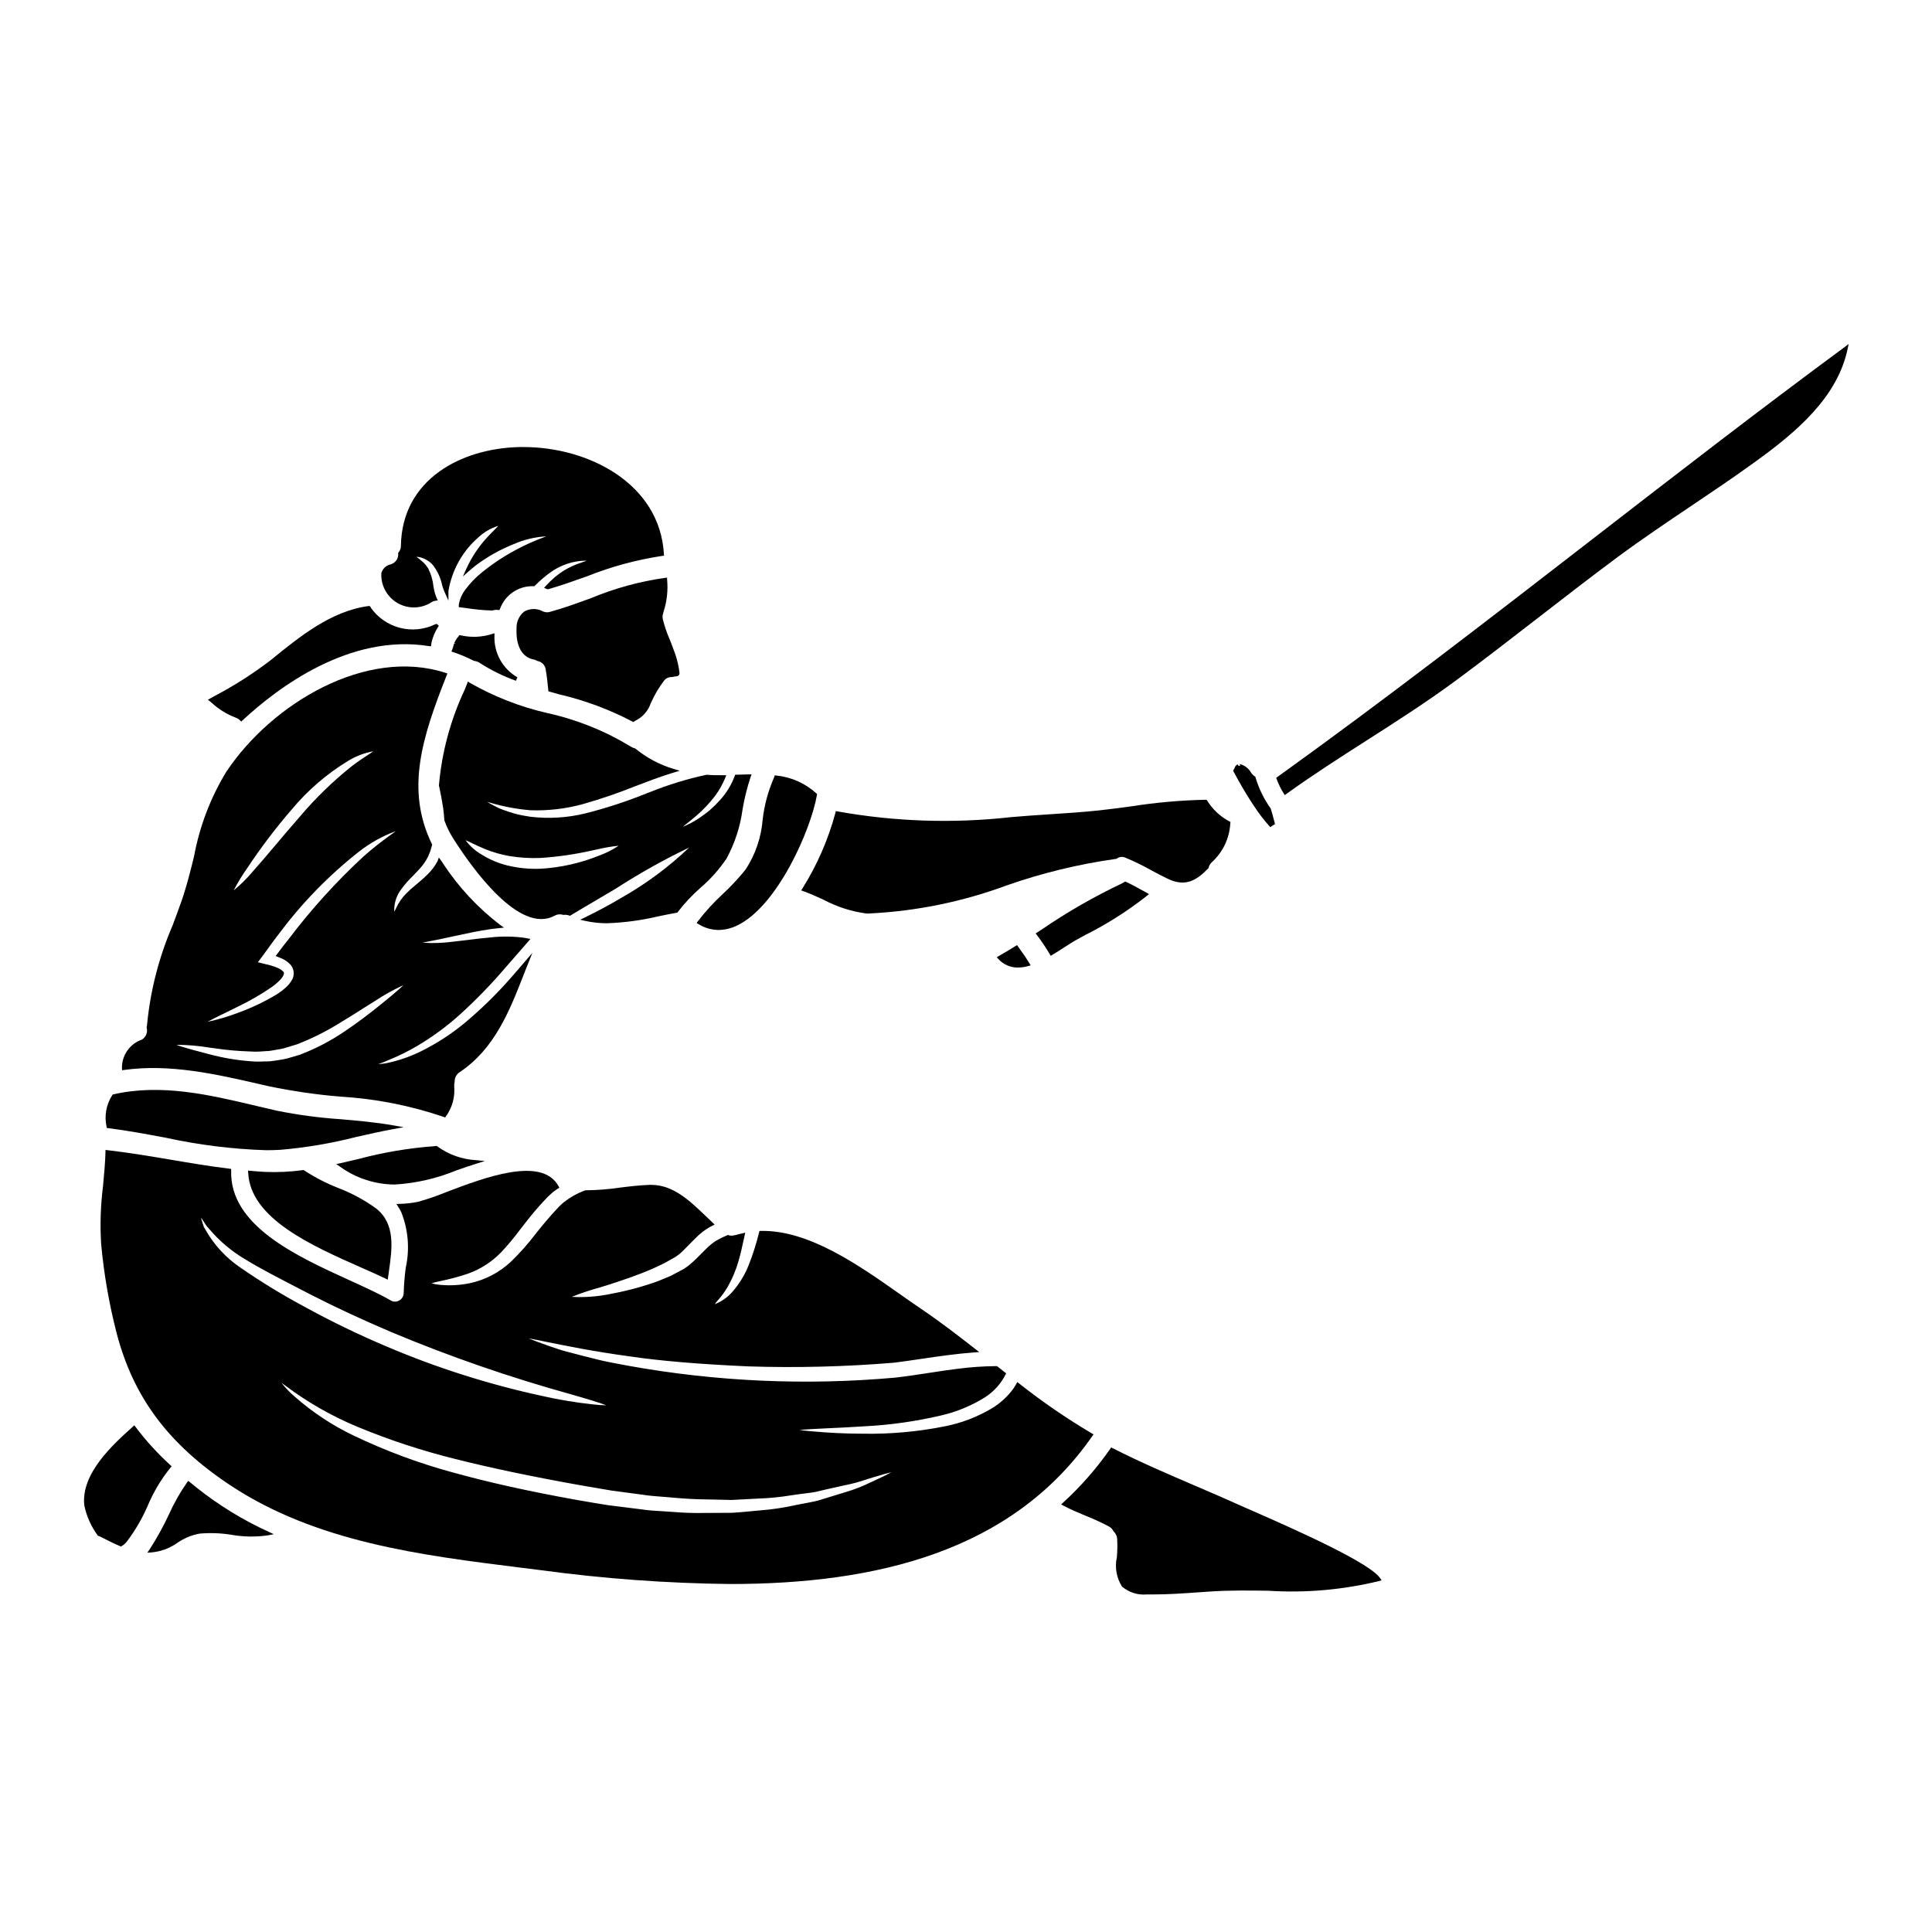 <?xml version="1.0" encoding="UTF-8"?>
<svg width="1200pt" height="1200pt" version="1.1" viewBox="0 0 1200 1200" xmlns="http://www.w3.org/2000/svg">
 <g fill="#000">
  <path d="m281.25 402.46c-0.094 0.359-0.215 0.707-0.367 1.047l-0.496 1.164 1.199 0.402c4.363 1.461 8.605 3.25 12.695 5.356l0.43 0.121c1.066 0.098 2.094 0.457 2.992 1.039 7.129 4.59 14.75 8.367 22.727 11.25l0.938-2.156c-4.512-2.582-8.227-6.359-10.738-10.91-2.512-4.551-3.723-9.703-3.504-14.898v-1.547l-1.473 0.461c-6.301 2.008-13.027 2.297-19.48 0.832l-0.938-0.121-0.43 0.777-0.891 1.051-0.301 0.414c-0.383 0.566-0.73 1.16-1.043 1.77l-0.469 1.07 1.133 0.262h-1.227c-0.281 0.898-0.496 1.727-0.758 2.617z"/>
  <path d="m341.68 380.02c-1.684 0.539-3.516 0.336-5.043-0.562l-0.207-0.102c-3.484-1.59-7.519-1.406-10.844 0.496-3.188 2.559-4.949 6.492-4.746 10.574-0.488 10.801 3.394 17.812 10.602 19.191h0.004c0.746 0.156 1.461 0.434 2.117 0.824l0.336 0.133c2.434 0.441 4.379 2.281 4.953 4.688 0.805 4.461 1.293 9.047 1.695 13.34l0.074 0.797 6.891 1.93c15.719 3.656 30.906 9.301 45.199 16.801l0.656 0.383 0.617-0.461v0.004c0.543-0.387 1.125-0.715 1.734-0.984 3.961-2.25 6.961-5.871 8.438-10.184l0.227-0.469c2.207-4.961 4.996-9.645 8.305-13.949 1.188-1.324 2.914-2.031 4.688-1.922h0.195l0.188-0.066c0.66-0.207 1.34-0.332 2.027-0.375 0.703 0.027 1.387-0.25 1.875-0.758 0.543-0.676 0.414-1.445 0.227-2.617-0.074-0.449-0.168-1.012-0.254-1.707v0.004c-0.691-4.023-1.809-7.961-3.328-11.75-0.73-2.102-1.574-4.172-2.41-6.262-1.734-3.984-3.133-8.109-4.184-12.328-0.328-1.348-0.223-2.766 0.301-4.051l0.086-0.516c2.125-6.477 2.894-13.32 2.258-20.109l-0.066-1.227-1.219 0.133c-15.73 2.219-31.117 6.426-45.797 12.516-8.285 3.047-16.922 6.215-25.594 8.586z"/>
  <path d="m268.47 373.75c0.59-0.293 1.223-0.488 1.875-0.582l1.527-0.242-0.629-1.414v-0.004c-0.879-2.078-1.508-4.25-1.875-6.477l-0.121-0.684c-0.395-4.012-1.547-7.914-3.394-11.496-0.77-1.195-1.668-2.301-2.68-3.301l-0.441-0.422c-0.477-0.348-0.891-0.703-1.285-1.051v0.004c-0.438-0.438-0.906-0.844-1.406-1.211-0.637-0.422-1.086-0.742-1.398-0.992 0.375 0 0.883 0 1.555 0.113l0.004-0.004c3.231 0.656 6.176 2.293 8.438 4.688 3.031 3.812 5.106 8.293 6.047 13.07 0.426 1.488 0.965 2.945 1.613 4.352l2.231 4.93v-5.418c-0.023-0.145-0.023-0.289 0-0.434 2.121-13.066 8.785-24.965 18.824-33.598 3.488-3.211 7.652-5.59 12.188-6.965-0.602 0.684-1.539 1.613-2.457 2.531-1.781 1.762-4.219 4.191-6.844 7.293-4.219 5.062-7.75 10.66-10.5 16.648l-2.242 4.969 4.078-3.602c1.32-1.164 2.633-2.269 3.945-3.273l0.004 0.004c7.172-5.367 15.008-9.781 23.316-13.125 6.477-2.867 13.422-4.531 20.492-4.914l-1.258 0.461h0.004c-6.059 2.219-11.945 4.863-17.625 7.922-7.543 4.012-14.672 8.75-21.293 14.148-3.832 3.082-7.246 6.648-10.16 10.609-2.109 2.738-3.496 5.965-4.031 9.375v1.453l1.012 0.133c0.523 0.074 1.07 0.141 1.602 0.195l1.875 0.234c5.254 0.855 10.555 1.363 15.875 1.512h0.535l0.328-0.055-0.004-0.004c1.02-0.324 2.094-0.418 3.152-0.281l0.852 0.113 0.367-0.789v0.004c1.531-4.25 4.375-7.902 8.121-10.43 3.742-2.527 8.195-3.801 12.711-3.633h0.496l0.75-0.703c2.894-2.922 6.031-5.594 9.375-7.988 5.414-3.871 11.738-6.273 18.355-6.977 1.352-0.137 2.711-0.191 4.07-0.16l-1.789 0.617-2.023 0.703-0.004 0.004c-5.91 1.91-11.383 4.961-16.117 8.98-1.93 1.652-3.758 3.426-5.465 5.305l-1.098 1.211 1.508 0.684h0.004c0.254 0.121 0.531 0.18 0.812 0.18h0.328c8.109-2.352 16.145-5.203 23.926-7.977v-0.004c15.059-6.012 30.758-10.277 46.793-12.711l1.098-0.113-0.055-1.117c-2.539-43.453-46.426-66.375-87.273-66.375h-2.269c-36.242 0.758-73.125 19.996-73.801 61.266v0.004c0.031 1.473-0.457 2.914-1.379 4.066l-0.301 0.348v0.461c0.246 3.07-1.719 5.887-4.688 6.719-2.797 0.617-5.027 2.723-5.801 5.477-0.262 5.059 1.383 10.035 4.609 13.938 3.227 3.906 7.801 6.461 12.82 7.156s10.117-0.516 14.285-3.394z"/>
  <path d="m329.4 503.26c11.109 0.395 22.207-0.918 32.918-3.891 10.945-3.121 21.723-6.809 32.285-11.051l6.883-2.598c5.766-2.223 11.465-4.199 16.941-5.867l3.75-1.125-3.75-1.117c-8.668-2.594-16.738-6.879-23.738-12.609l-0.469-0.234c-0.875-0.195-1.703-0.551-2.445-1.051-15.895-9.688-33.273-16.691-51.441-20.727-17.043-3.867-33.414-10.242-48.582-18.918l-1.125-0.742-1.875 4.789c-8.867 18.793-14.328 39.012-16.125 59.711 1.039 4.688 1.875 9.227 2.606 13.875 0.355 2.68 0.602 5.184 0.742 7.633l0.074 0.336c1.387 3.844 3.184 7.531 5.363 10.988 11.664 18.402 41.156 59.914 63.039 48.113h-0.004c1.566-0.898 3.43-1.113 5.156-0.594l0.262 0.074h0.262l0.004 0.004c1.141-0.152 2.305-0.02 3.383 0.383l0.516 0.18 0.477-0.289c4.586-2.812 9.891-5.906 15.617-9.281 3.957-2.324 8.109-4.781 12.383-7.32l0.004-0.004c14.629-9.449 29.836-17.965 45.535-25.5-12.688 12.09-26.82 22.574-42.074 31.207-7.18 4.273-14.785 8.363-22.621 12.188l-3.008 1.453 3.262 0.742c4.473 0.984 9.047 1.461 13.629 1.426 10.742-0.391 21.418-1.84 31.875-4.332 3.75-0.77 7.5-1.539 11.117-2.176l0.469-0.086 0.281-0.383h0.004c4.195-5.438 8.902-10.461 14.062-15 6.168-5.297 11.609-11.391 16.18-18.121 5.203-9.582 8.605-20.035 10.031-30.844 1.152-6.758 2.812-13.414 4.969-19.922l0.582-1.594h-1.707l-4.078 0.113-3.582 0.094h-0.824l-0.262 0.777c-2.074 5.586-5.215 10.711-9.254 15.094-3.824 4.301-8.207 8.074-13.031 11.211-3.137 2.098-6.481 3.859-9.984 5.262l1.539-1.227c1.875-1.5 4.273-3.383 7.086-5.812v-0.004c4.172-3.582 7.957-7.59 11.297-11.961 2.637-3.508 4.809-7.344 6.461-11.41l0.637-1.621h-1.742c-3.863 0.047-7.211 0-10.227-0.273h-0.324c-11.949 2.57-23.656 6.156-34.996 10.719l-1.527 0.57c-12.539 5.098-25.414 9.328-38.531 12.656-11.34 2.805-23.094 3.512-34.688 2.082l-1.742-0.309c-3.867-0.551-7.672-1.469-11.363-2.75l-1.117-0.383c-2.809-0.859-5.519-2-8.098-3.402-1.875-0.984-3.195-1.754-4.164-2.352l1.875 0.523c8.133 2.406 16.492 3.977 24.945 4.676zm54.836 22.051c-3.773 2.519-7.836 4.57-12.102 6.113-11.574 4.672-23.832 7.434-36.293 8.164-6.984 0.289-13.98-0.402-20.773-2.051-5.539-1.375-10.828-3.606-15.676-6.609-4.004-2.269-7.488-5.356-10.227-9.059 1.039 0.395 2.625 1.152 4.07 1.875 2.176 1.039 4.867 2.336 7.988 3.602h-0.004c4.871 1.988 9.945 3.449 15.133 4.352 6.363 1.062 12.816 1.465 19.266 1.199 11.105-0.719 22.137-2.336 32.98-4.84l2.336-0.488-0.004 0.004c4.379-1.051 8.824-1.805 13.305-2.262z"/>
  <path d="m497.62 553.05 1.379 0.488c4.258 1.508 8.492 3.461 12.602 5.344h-0.004c8.207 4.352 17.113 7.227 26.316 8.492h0.227c0.199 0.047 0.402 0.07 0.609 0.066h0.102c0.535-0.066 1.074-0.098 1.613-0.094 28.977-1.445 57.562-7.309 84.77-17.391 22.016-7.711 44.738-13.23 67.836-16.473h0.328l0.262-0.195c1.562-1.16 3.633-1.371 5.391-0.547 5.496 2.277 10.852 4.887 16.031 7.812 3.281 1.762 6.676 3.582 10.133 5.231 10.82 5.195 17.652 1.406 25.18-6.348l0.227-0.227 0.074-0.309h0.004c0.309-1.297 1.004-2.473 1.996-3.363 6.867-6.231 10.988-14.922 11.477-24.18l0.102-0.852-0.77-0.367c-5.629-3.008-10.367-7.453-13.723-12.883l-0.402-0.508h-0.617l-0.004 0.004c-15.387 0.32-30.734 1.68-45.938 4.066-6.562 0.883-13.258 1.789-19.988 2.523-10.312 1.098-20.926 1.789-31.164 2.457-7.707 0.508-15.676 1.031-23.504 1.727l0.004-0.004c-35.949 4.055-72.297 2.863-107.91-3.531l-1.086-0.207-0.273 1.07v-0.004c-4.453 16.59-11.352 32.418-20.477 46.969z"/>
  <path d="m769.12 484.62c3.516 6.215 6.562 11.25 9.57 15.703 2.875 4.477 6.102 8.719 9.648 12.684l0.723 0.758 0.836-0.629-0.004 0.004c0.398-0.305 0.816-0.582 1.258-0.824l0.777-0.43-0.207-0.871c-0.816-3.43-2.082-7.621-2.438-8.719l-0.148-0.301v-0.004c-4.148-5.816-7.293-12.289-9.312-19.141l-0.121-0.422-0.355-0.234c-0.906-0.602-1.684-1.371-2.289-2.269-1.438-2.602-3.863-4.512-6.731-5.297h-0.414 0.004c-0.117 0.008-0.234 0.008-0.348 0 0.438 0.086 0.781 0.426 0.871 0.863l-1.117 0.227-0.57-0.969-0.168 0.113c-0.164 0.098-0.324 0.203-0.48 0.316l-0.289 0.133c-0.41 0.422-0.715 0.93-0.891 1.492-0.191 0.445-0.414 0.879-0.664 1.293l-0.355 0.562 0.301 0.59c0.961 1.801 1.992 3.75 2.914 5.371z"/>
  <path d="m146.34 445.73c1.016 0.336 1.945 0.902 2.707 1.656l0.797 0.797 0.824-0.77c22.18-20.625 66.695-54 115.83-46.098l1.238 0.121 0.121-1.238v0.004c0.039-0.5 0.117-0.992 0.234-1.48 0.797-3.277 2.141-6.394 3.977-9.227l0.508-0.797-1.172-1.117-0.461 0.004-0.402 0.074c-6.844 3.387-14.672 4.207-22.066 2.316-7.398-1.895-13.871-6.375-18.246-12.629v-0.281l-0.777-0.711-0.543 0.074c-23.035 2.981-42.676 18.91-60 32.973l-0.992 0.797h-0.004c-11.07 8.461-22.844 15.957-35.195 22.406l-3.59 2.008 2.316 1.875v-0.004c4.328 4.008 9.387 7.144 14.898 9.246z"/>
  <path d="m698.9 547.5-0.543 0.367h-0.004c-0.461 0.305-0.941 0.574-1.441 0.812-17.324 8.199-33.973 17.762-49.781 28.594l-3.852 2.484 0.75 1.012-0.004 0.004c2.891 3.809 5.566 7.773 8.016 11.875l0.602 1.023 1.012-0.609c2.398-1.445 4.754-2.953 7.012-4.414 3.18-2.043 6.18-3.984 8.859-5.418l4.481-2.445 0.004-0.004c13.57-6.812 26.414-14.977 38.344-24.375l1.305-1.098-3.289-1.82c-3.516-1.949-7.152-3.965-10.867-5.691z"/>
  <path d="m631.71 587.02-0.938 0.562c-3.383 2.117-6.891 4.219-10.414 6.242l-1.273 0.742 1.012 1.078c3.086 3.438 7.508 5.375 12.129 5.316 2.184-0.012 4.356-0.328 6.449-0.938l1.48-0.422-0.797-1.305c-2.008-3.32-4.305-6.703-7.023-10.379z"/>
  <path d="m448.9 555.32c-5.633 5.191-10.812 10.859-15.477 16.938l-0.75 1.039 1.098 0.656v0.004c3.773 2.356 8.129 3.625 12.578 3.664 3.828-0.051 7.602-0.93 11.055-2.578 25.312-11.598 46.305-59.738 49.996-81.215l0.113-0.617-0.469-0.43v-0.004c-6.875-6.273-15.59-10.16-24.852-11.082l-0.938-0.121-0.469 1.285c-0.07 0.246-0.168 0.488-0.293 0.711-3.473 8.066-5.754 16.594-6.777 25.312-0.859 11.113-4.504 21.832-10.594 31.164-4.375 5.422-9.125 10.523-14.223 15.273z"/>
  <path d="m209.93 737.81c-7.348-2.887-14.379-6.519-20.988-10.836l-0.367-0.254-0.461 0.055c-7.805 1.07-15.695 1.445-23.566 1.117-3.039-0.16-6.074-0.422-9.113-0.684l-1.34-0.133 0.066 1.352c1.305 28.398 39.422 45.262 70.051 58.809 5.465 2.418 10.621 4.688 15.18 6.883l1.453 0.711 0.215-1.602c0.18-1.32 0.367-2.664 0.555-3.992 1.941-13.641 4.144-29.109-8.008-38.652l-0.004-0.004c-7.305-5.262-15.262-9.551-23.672-12.77z"/>
  <path d="m122.01 923.91c-1.387-1.117-2.812-2.242-4.106-3.348l-0.938-0.77-0.75 0.938h-0.004c-4.367 6.234-8.137 12.871-11.25 19.82-3.508 7.559-7.539 14.859-12.074 21.852l-1.387 1.988 2.418-0.148c5.547-0.457 10.879-2.328 15.496-5.43 4.312-3.152 9.277-5.293 14.531-6.254 6.617-0.582 13.277-0.336 19.828 0.734 7.527 1.324 15.215 1.434 22.773 0.316l3.488-0.711-3.234-1.492c-16-7.301-31.043-16.535-44.793-27.496z"/>
  <path d="m105.86 911.62 0.77-0.863-0.852-0.777h-0.004c-7.906-7.203-15.125-15.129-21.562-23.672l-0.777-1.031-0.938 0.863c-12.188 10.922-32.484 29.203-30.113 49.031 1.406 6.644 4.203 12.914 8.203 18.402l0.207 0.289 0.676 0.242v0.004c0.258 0.082 0.512 0.18 0.758 0.301 3.898 2.023 8.09 4.133 12.348 5.934l0.543 0.227 0.508-0.301c1.164-0.684 2.195-1.574 3.035-2.625 5.273-6.941 9.684-14.496 13.125-22.5 3.566-8.461 8.305-16.379 14.074-23.523z"/>
  <path d="m679.22 890.91-1.105-0.637c-15.746-9.305-30.84-19.668-45.18-31.02l-1.07-0.824-0.664 1.172v-0.004c-0.598 1.086-1.254 2.141-1.957 3.16-3.555 4.777-7.992 8.824-13.07 11.926-9.078 5.414-19.023 9.223-29.398 11.25-16.562 3.301-33.43 4.836-50.316 4.574-11.117 0-21.844-0.543-32.812-1.547-2.953-0.273-5.324-0.516-7.106-0.758 1.633-0.168 3.918-0.367 7.125-0.543 3.055-0.195 6.684-0.355 10.848-0.555 6.32-0.289 13.48-0.609 21.777-1.164 16.426-0.797 32.742-3.106 48.75-6.891 9.418-2.223 18.414-5.965 26.633-11.078 5.469-3.477 9.902-8.355 12.844-14.129l0.422-0.863-0.777-0.582c-1.539-1.164-3.074-2.391-4.566-3.617l-0.328-0.262h-0.422c-7.926 0.066-15.84 0.609-23.699 1.621-5.879 0.703-11.719 1.602-17.898 2.551-6.789 1.051-13.801 2.117-21.055 2.961-55.441 4.992-111.3 2.512-166.08-7.379l-5.418-1.023c-3.301-0.609-6.496-1.211-9.516-1.875l-2.992-0.691c-3.543-0.938-6.938-1.754-10.125-2.539l-5.352-1.398-6.102-1.602c-2.277-0.609-4.34-1.32-6.336-2.016-1.051-0.355-2.055-0.703-3.008-1.004-6.562-2.305-10.574-3.836-12.965-4.848 2.719 0.461 6.562 1.246 10.715 2.102 11.746 2.398 29.504 6.027 52.098 9.086 18.965 2.812 43.125 4.856 73.828 6.227l-0.008-0.004c30.203 0.969 60.434 0.195 90.543-2.316 5.578-0.711 11.195-1.527 16.82-2.363 10.801-1.586 21.977-3.227 32.867-4.004l3.039-0.215-2.398-1.875c-10.574-8.258-21.871-16.969-33.43-24.789-4.144-2.812-8.578-5.906-13.258-9.207-25.312-17.812-56.645-40.023-86.512-39.375h-0.883l-0.227 0.863v0.004c-1.711 7-3.902 13.875-6.562 20.578-2.281 5.715-5.481 11.023-9.469 15.711-2.543 3.09-5.711 5.609-9.289 7.398-0.719 0.348-1.453 0.664-2.203 0.938 0.445-0.656 0.93-1.281 1.453-1.875 2.512-2.754 4.727-5.766 6.609-8.984 2.789-4.914 4.992-10.141 6.562-15.57 1.238-4.258 2.438-9.227 3.871-16.105l0.383-1.875-1.875 0.469c-0.367 0.094-0.742 0.168-1.117 0.254h0.004c-0.742 0.137-1.477 0.324-2.195 0.562-0.613 0.18-1.238 0.309-1.875 0.383-1.062 0.312-2.199 0.277-3.242-0.102l-0.402-0.141-0.395 0.148c-2.297 0.941-4.531 2.031-6.684 3.262-2.207 1.375-4.25 2.992-6.094 4.82l-6.676 6.664c-1.059 1.023-2.231 2.129-3.664 3.32h-0.004c-0.773 0.68-1.59 1.305-2.445 1.875-0.422 0.281-0.836 0.582-1.227 0.871l-8.371 4.453-7.988 3.301c-9.262 3.336-18.777 5.918-28.453 7.715-8.215 1.793-16.629 2.465-25.023 2.008 5.664-2.266 11.457-4.203 17.344-5.805l6.301-1.949c7.5-2.465 16.875-5.523 26.652-9.758 1.117-0.535 2.258-1.059 3.414-1.602 1.152-0.543 2.578-1.199 3.938-1.875l2.269-1.285 4.621-2.606c0.348-0.273 0.73-0.555 1.125-0.824v-0.004c0.809-0.539 1.57-1.148 2.277-1.82 0.816-0.758 1.789-1.68 2.867-2.812 0.77-0.77 1.539-1.566 2.344-2.391 1.34-1.379 2.746-2.812 4.293-4.293 2.484-2.477 5.285-4.613 8.328-6.356l0.777-0.402c0.27-0.133 0.523-0.262 0.758-0.395l1.414-0.777-1.18-1.105c-1.426-1.332-2.812-2.711-4.293-4.098-9.938-9.5-20.164-19.398-33.824-19.398h-1.18c-6.234 0.242-12.309 0.938-18.188 1.688h-0.004c-7.102 1.039-14.27 1.602-21.449 1.688l-0.852 0.242c-4.43 1.66-8.582 3.988-12.309 6.902-0.699 0.5-1.352 1.062-1.953 1.676-0.395 0.383-0.789 0.758-1.285 1.191l-2.606 2.812c-1.586 1.668-3.133 3.488-4.688 5.297l-0.938 1.07c-2.184 2.586-4.293 5.211-6.394 7.828h0.004c-4.754 6.246-9.977 12.117-15.629 17.559-7.094 6.586-15.844 11.125-25.312 13.125-6.144 1.273-12.449 1.609-18.695 0.992-1.711-0.152-3.402-0.469-5.051-0.938 1.191-0.422 3.449-0.938 5.625-1.406 5.586-1.145 11.102-2.613 16.516-4.406 7.988-2.758 15.211-7.359 21.086-13.434 4.231-4.527 8.203-9.285 11.898-14.258 2.812-3.59 5.625-7.305 8.785-11.023l0.816-0.938c1.727-2.016 3.356-3.918 5.137-5.746l0.891-0.938c0.656-0.711 1.293-1.414 2.289-2.344 0.422-0.355 0.797-0.695 1.164-1.039l-0.004-0.004c0.648-0.629 1.344-1.215 2.07-1.754 0.695-0.539 1.418-1.043 2.164-1.508l0.938-0.582-0.523-1.004c-10.379-18.805-46.086-5.25-69.723 3.75-5.676 2.34-11.484 4.34-17.398 5.992-3.773 0.781-7.613 1.219-11.465 1.301l-2.09 0.066 1.133 1.754c0.695 1.055 1.32 2.152 1.875 3.289 4.379 10.969 5.359 23 2.812 34.527-0.703 5.246-1.133 10.527-1.285 15.816-0.043 1.926-1.117 3.676-2.812 4.586-1.59 0.93-3.559 0.93-5.148 0-6.898-4.023-15.938-8.156-25.539-12.516-33.273-15.18-74.672-34.051-73.66-68.156v-1.07l-1.059-0.133c-12.262-1.5-24.637-3.57-36.617-5.625-12.777-2.137-25.996-4.352-39.113-5.879l-1.273-0.141v1.273c-0.195 7.031-0.871 14.211-1.527 21.16v0.004c-1.512 11.895-1.902 23.91-1.172 35.879 1.715 18.766 4.949 37.367 9.664 55.613 10.406 39.758 32.148 68.852 70.492 94.305 53.438 35.391 118.21 43.461 180.86 51.262l12.188 1.52v-0.004c38.953 5.293 78.195 8.164 117.5 8.59 90.59 0 175.08-20.117 224.93-91.875zm-554.23-134.44c0.57 0.797 1.199 1.742 1.988 2.945l0.367 0.582c0.273 0.441 0.562 0.938 0.984 1.508l1.539 1.727h-0.004c6.457 7.676 14.195 14.176 22.875 19.207 9.168 5.625 20.137 11.25 32.812 17.812l7.238 3.75c15.395 7.883 32.391 15.797 50.531 23.504 36.164 15.129 73.25 27.965 111.03 38.438 9.797 2.812 18.535 5.391 22.191 6.938-2.894-0.062-5.781-0.277-8.656-0.637-10.277-1.098-20.484-2.793-30.57-5.07-33.477-7.207-66.191-17.602-97.688-31.043-17.363-7.359-34.34-15.598-50.867-24.684-13.562-7.285-26.711-15.324-39.375-24.074-8.836-5.949-16.184-13.848-21.488-23.082l-0.055-0.113c-0.309-0.496-0.59-1.004-0.871-1.5l-0.375-0.637c-0.188-0.535-0.355-1.086-0.516-1.602l-0.301-0.938c-0.355-1.105-0.664-2.07-0.863-2.926v-0.188zm50.559 103.31-0.648-0.758-0.086-0.113c0.797 0.57 1.707 1.219 2.617 1.875 13.766 10.312 28.766 18.863 44.656 25.453 19.648 8.145 39.887 14.805 60.531 19.922 21.664 5.492 47.477 10.922 76.734 16.145l4.285 0.742c5.398 0.938 10.77 1.855 16.105 2.758 5.062 0.684 10.098 1.359 15.055 2.008l4.574 0.609c4.125 0.656 8.258 0.938 12.262 1.258 2.305 0.168 4.602 0.336 6.91 0.582 6.356 0.543 12.328 0.938 18.367 1.012 6.039 0.074 11.793 0.273 17.504 0.375 4.781-0.273 9.43-0.496 13.941-0.73l2.457-0.121v-0.008c6.961-0.223 13.898-0.906 20.766-2.055 2.953-0.422 5.832-0.844 8.672-1.164 0.695-0.102 1.367-0.188 2.043-0.273v0.004c1.543-0.156 3.078-0.398 4.594-0.723 2.09-0.477 4.133-0.938 6.086-1.445 3.609-0.77 7.039-1.555 10.312-2.297l0.938-0.215v0.004c4.769-0.922 9.469-2.176 14.062-3.75 1.359-0.43 2.652-0.844 3.891-1.219 5.805-1.773 9.375-2.738 11.523-3.234-1.941 1.086-5.211 2.738-10.742 5.289l-2.242 1.023-0.004-0.004c-4.879 2.406-9.957 4.391-15.176 5.934-2.258 0.684-4.594 1.406-7.039 2.164l-4.258 1.312-4.773 1.453-1.367 0.422c-1.352 0.367-2.758 0.637-4.191 0.938-0.797 0.148-1.613 0.301-2.391 0.469-2.438 0.43-4.949 0.938-7.5 1.434v0.004c-7.391 1.648-14.891 2.758-22.445 3.316-1.789 0.148-3.609 0.328-5.445 0.508-3.75 0.355-7.5 0.73-11.383 0.938-2.949 0-5.938 0.02-8.961 0.055l-9.008 0.047c-6.258 0.109-12.516-0.105-18.75-0.637-2.195-0.18-4.414-0.309-6.648-0.441-4.227-0.242-8.598-0.488-12.965-1.164-5.219-0.625-10.504-1.281-15.852-1.969l-4.359-0.543c-5.109-0.77-10.246-1.66-15.449-2.559l-4.977-0.863c-29.465-5.289-54.758-10.922-77.336-17.211h-0.004c-20.902-5.727-41.25-13.32-60.797-22.688-13.27-6.336-25.594-14.484-36.617-24.215-2.734-2.301-5.238-4.863-7.473-7.652z"/>
  <path d="m66.355 700.62 0.836 0.094c11.859 1.48 23.98 3.75 35.711 5.934h-0.004c20.516 4.496 41.402 7.094 62.391 7.766 2.953 0 5.906-0.074 8.859-0.242v-0.004c15.867-1.355 31.59-4.016 47.016-7.957 7.574-1.707 15.414-3.496 23.176-4.914l6.394-1.172-6.394-1.133c-10.688-1.875-21.805-2.879-32.57-3.816h0.004c-13.422-0.879-26.77-2.66-39.949-5.336-4.199-0.938-8.438-1.949-12.637-2.945-28.969-6.883-58.93-13.969-88.734-7.18l-0.477 0.113-0.254 0.414c-3.754 5.777-5.027 12.82-3.535 19.547z"/>
  <path d="m778.49 938.65c-2.484-1.086-4.305-1.875-5.25-2.305-9.898-4.492-20.109-8.867-30-13.125-17.297-7.414-35.184-15.086-52.133-23.719l-0.938-0.469-0.582 0.844h-0.004c-8.484 12.199-18.309 23.414-29.285 33.43l-1.219 1.117 1.453 0.789c4.453 2.371 9.16 4.332 13.715 6.227v-0.004c4.949 1.961 9.785 4.184 14.492 6.664 1.215 0.652 2.195 1.66 2.812 2.891l0.234 0.309c1.262 1.207 2.019 2.848 2.109 4.594 0.195 3.75 0.137 7.508-0.176 11.25-1.406 6.258-0.277 12.824 3.141 18.254 4.231 3.644 9.754 5.426 15.316 4.949h3.816c9.43 0 18.883-0.656 28.059-1.305 2.465-0.168 4.941-0.348 7.434-0.508 12.414-0.836 24.648-0.656 36.469-0.488l0.004 0.004c23.055 1.461 46.195-0.578 68.641-6.039l1.547-0.441-0.938-1.332c-6.055-9.102-47.84-28.094-78.719-41.586z"/>
  <path d="m1145.8 215.52c-52.961 39.047-105.82 79.949-156.93 119.51-63.469 49.117-129.1 99.91-195.48 147.57l-0.723 0.523 0.309 0.836h0.004c1.148 3.082 2.598 6.043 4.328 8.84l0.664 1.059 1.023-0.73c16.273-11.746 33.496-22.762 50.156-33.422 18.648-11.926 37.93-24.262 56.055-37.715 16.969-12.582 33.945-25.727 50.352-38.438 16.031-12.414 32.605-25.258 49.164-37.547 15.094-11.164 30.938-21.816 46.211-32.09 13.012-8.758 26.465-17.812 39.375-27.188 26.023-18.75 50.98-40.152 57.289-70.07l0.637-3.019z"/>
  <path d="m283.47 726.95c4.004-1.379 8.062-2.812 12.188-4.098l5.504-1.734-5.738-0.543c-8.602-0.504-16.875-3.477-23.832-8.559l-0.32-0.242h-0.336c-0.25 0-0.5 0.039-0.742 0.113-16.176 1.168-32.203 3.871-47.867 8.07-3.609 0.852-7.219 1.707-10.828 2.512l-2.633 0.59 2.231 1.52c9.891 7.164 21.77 11.062 33.984 11.156 13.195-0.77 26.172-3.738 38.391-8.785z"/>
  <path d="m77.082 664.57c28.547-3.957 57.273 2.625 85.031 9l5.062 1.164v-0.004c14.547 3.016 29.258 5.152 44.062 6.394 21.934 1.277 43.594 5.527 64.387 12.629l0.844 0.328 0.523-0.723c3.934-5.438 5.75-12.125 5.109-18.805-0.043-0.832 0.055-1.664 0.281-2.465v-0.312c-0.027-2.348 1.152-4.551 3.125-5.828 21.684-14.512 30.816-37.754 39.648-60.227 0.938-2.438 1.875-4.883 2.887-7.312l2.625-6.562-6.871 8.008c-1.539 1.789-3.074 3.59-4.688 5.43l-0.004-0.004c-9.02 10.512-18.863 20.285-29.438 29.23-8.68 7.328-18.223 13.566-28.414 18.582-6.844 3.359-14.09 5.824-21.562 7.332-2.102 0.309-3.629 0.477-4.742 0.57 1.031-0.441 2.484-1.012 4.519-1.754l2.035-0.871h-0.004c6.18-2.508 12.168-5.477 17.906-8.875 9.434-5.602 18.285-12.129 26.418-19.492 10.02-9.102 19.453-18.832 28.238-29.129 4.875-5.523 9.535-10.875 14.062-16.125l1.367-1.574-2.055-0.348-0.43-0.094-0.469-0.121c-7.141-1.043-14.387-1.176-21.562-0.395-5.363 0.477-10.492 1.117-15 1.68-3.254 0.402-6.309 0.777-9.18 1.07l0.004-0.004c-6.102 0.816-12.273 0.996-18.414 0.535 1.34-0.301 3.047-0.629 4.809-0.938 3.508-0.676 7.875-1.52 13.125-2.727 1.543-0.32 3.156-0.664 4.836-1.031 5.625-1.219 12.039-2.606 19.258-3.664 1.211-0.188 2.512-0.32 3.805-0.461l4.801-0.523-2.531-1.781 0.004-0.004c-13.715-10.539-25.578-23.281-35.109-37.715-0.309-0.477-0.59-0.938-0.863-1.379l-1.949-2.644-0.805 2.258-0.004 0.004c-1.746 3.269-4.023 6.227-6.738 8.746-2.438 2.371-4.82 4.359-6.91 6.102v0.004c-2.035 1.617-3.969 3.359-5.793 5.211-2.582 2.602-4.688 5.629-6.227 8.953l-0.441 0.938c-0.215 0.469-0.449 0.938-0.664 1.387-0.117-0.82-0.148-1.648-0.094-2.473 0.305-4.106 1.777-8.035 4.246-11.328 2.164-2.988 4.594-5.777 7.266-8.324 1.445-1.5 2.914-3 4.312-4.566 2.121-2.305 3.898-4.902 5.277-7.715 0.113-0.375 0.336-0.938 0.582-1.473 0.477-0.992 0.844-2.031 1.098-3.102 0.207-0.562 0.375-1.141 0.504-1.727l0.242-0.938-0.195-0.395c-16.445-33.891-6.066-66.113 9.195-104.72l0.461-1.164-1.18-0.395c-49.031-15.938-107.81 18.75-136.26 61.633v0.004c-9.746 16.066-16.488 33.773-19.902 52.254-2.258 9.188-4.586 18.684-7.914 28.191-1.754 4.969-3.59 9.891-5.418 14.793-8.441 19.547-13.793 40.289-15.852 61.484-0.004 0.5-0.082 1-0.227 1.48l-0.086 0.281 0.055 0.289h0.004c0.77 2.871-0.465 5.902-3.019 7.426-3.66 1.273-6.828 3.672-9.043 6.856-2.219 3.184-3.371 6.984-3.293 10.863l0.074 1.273zm139.08-191.93c4.809-2.969 10.137-4.996 15.703-5.984-0.871 0.629-2.117 1.445-3.348 2.242-2.625 1.707-6.215 4.051-10.152 7.098-11.617 9.281-22.312 19.664-31.934 31.004-5.625 6.441-11.035 12.805-15.77 18.422-4.961 5.867-9.637 11.418-13.633 15.852h0.004c-3.574 4.285-7.551 8.215-11.879 11.738 2.559-4.941 5.465-9.691 8.691-14.223 8.402-12.652 17.602-24.754 27.543-36.234 9.871-11.812 21.617-21.922 34.773-29.914zm-67.828 152.31c7.047-3.402 13.828-7.328 20.285-11.746 1.883-1.32 3.641-2.805 5.262-4.434 1.145-1.105 2.68-3.348 2.465-4.492l-0.168-0.684-0.32-0.141c-0.938-0.996-2.086-1.773-3.363-2.269-2.422-1.012-4.934-1.789-7.5-2.324l-4.82-1.191 2.914-3.891c1.07-1.457 2.141-2.93 3.215-4.414 2.398-3.32 4.867-6.742 7.5-10.07h0.004c14.164-18.898 30.746-35.859 49.32-50.445 6.871-5.34 14.523-9.59 22.688-12.602-0.938 0.723-2.129 1.586-3.348 2.457-5.812 4.133-11.398 8.574-16.734 13.305-16.992 15.723-32.559 32.922-46.52 51.395-2.137 2.598-4.117 5.231-6.027 7.789l-1.988 2.625 2.371 0.938h0.004c0.566 0.195 1.121 0.422 1.668 0.676 1.551 0.695 2.977 1.645 4.219 2.812 3.285 2.699 3.949 7.473 1.527 10.969-0.801 1.332-1.781 2.547-2.914 3.609-1.961 1.848-4.102 3.496-6.387 4.922-7.492 4.496-15.402 8.262-23.613 11.25-6.242 2.387-12.656 4.285-19.191 5.68 2.438-1.367 6.562-3.394 11.148-5.625 2.043-0.992 4.262-2.082 6.656-3.262zm13.781 28.125c0.863-0.086 1.754-0.121 2.633-0.168 1.574-0.016 3.144-0.18 4.688-0.488 0.938-0.188 1.875-0.348 2.812-0.508v0.004c1.43-0.199 2.848-0.48 4.246-0.844 2.035-0.602 4.106-1.227 6.18-1.875l1.742-0.523v-0.004c9.316-3.598 18.27-8.074 26.738-13.367 5.336-3.168 10.312-6.356 14.758-9.18 2.289-1.457 4.477-2.832 6.562-4.125 5.738-3.828 11.773-7.199 18.047-10.078-3.055 3.141-11.035 9.582-15.711 13.359-6.066 4.809-12.73 9.977-20.445 15.121l-0.004 0.004c-8.758 6.004-18.199 10.941-28.125 14.719-1.52 0.441-3.047 0.891-4.566 1.352l-3.227 0.938 0.004-0.004c-1.883 0.465-3.789 0.82-5.711 1.07l-2.68 0.414v-0.004c-1.719 0.293-3.461 0.422-5.203 0.387-0.938 0-1.789 0-2.68 0.074h-0.004c-2.055 0.09-4.113 0.035-6.16-0.16l-1.34-0.102c-8.512-0.699-16.941-2.176-25.18-4.418-5.043-1.293-15.695-4.039-19.922-5.727 6.91 0.027 13.809 0.617 20.625 1.762l3.328 0.43v0.004c7.094 1.059 14.242 1.703 21.41 1.93 2.391 0.191 4.793 0.203 7.184 0.039z"/>
 </g>
</svg>
